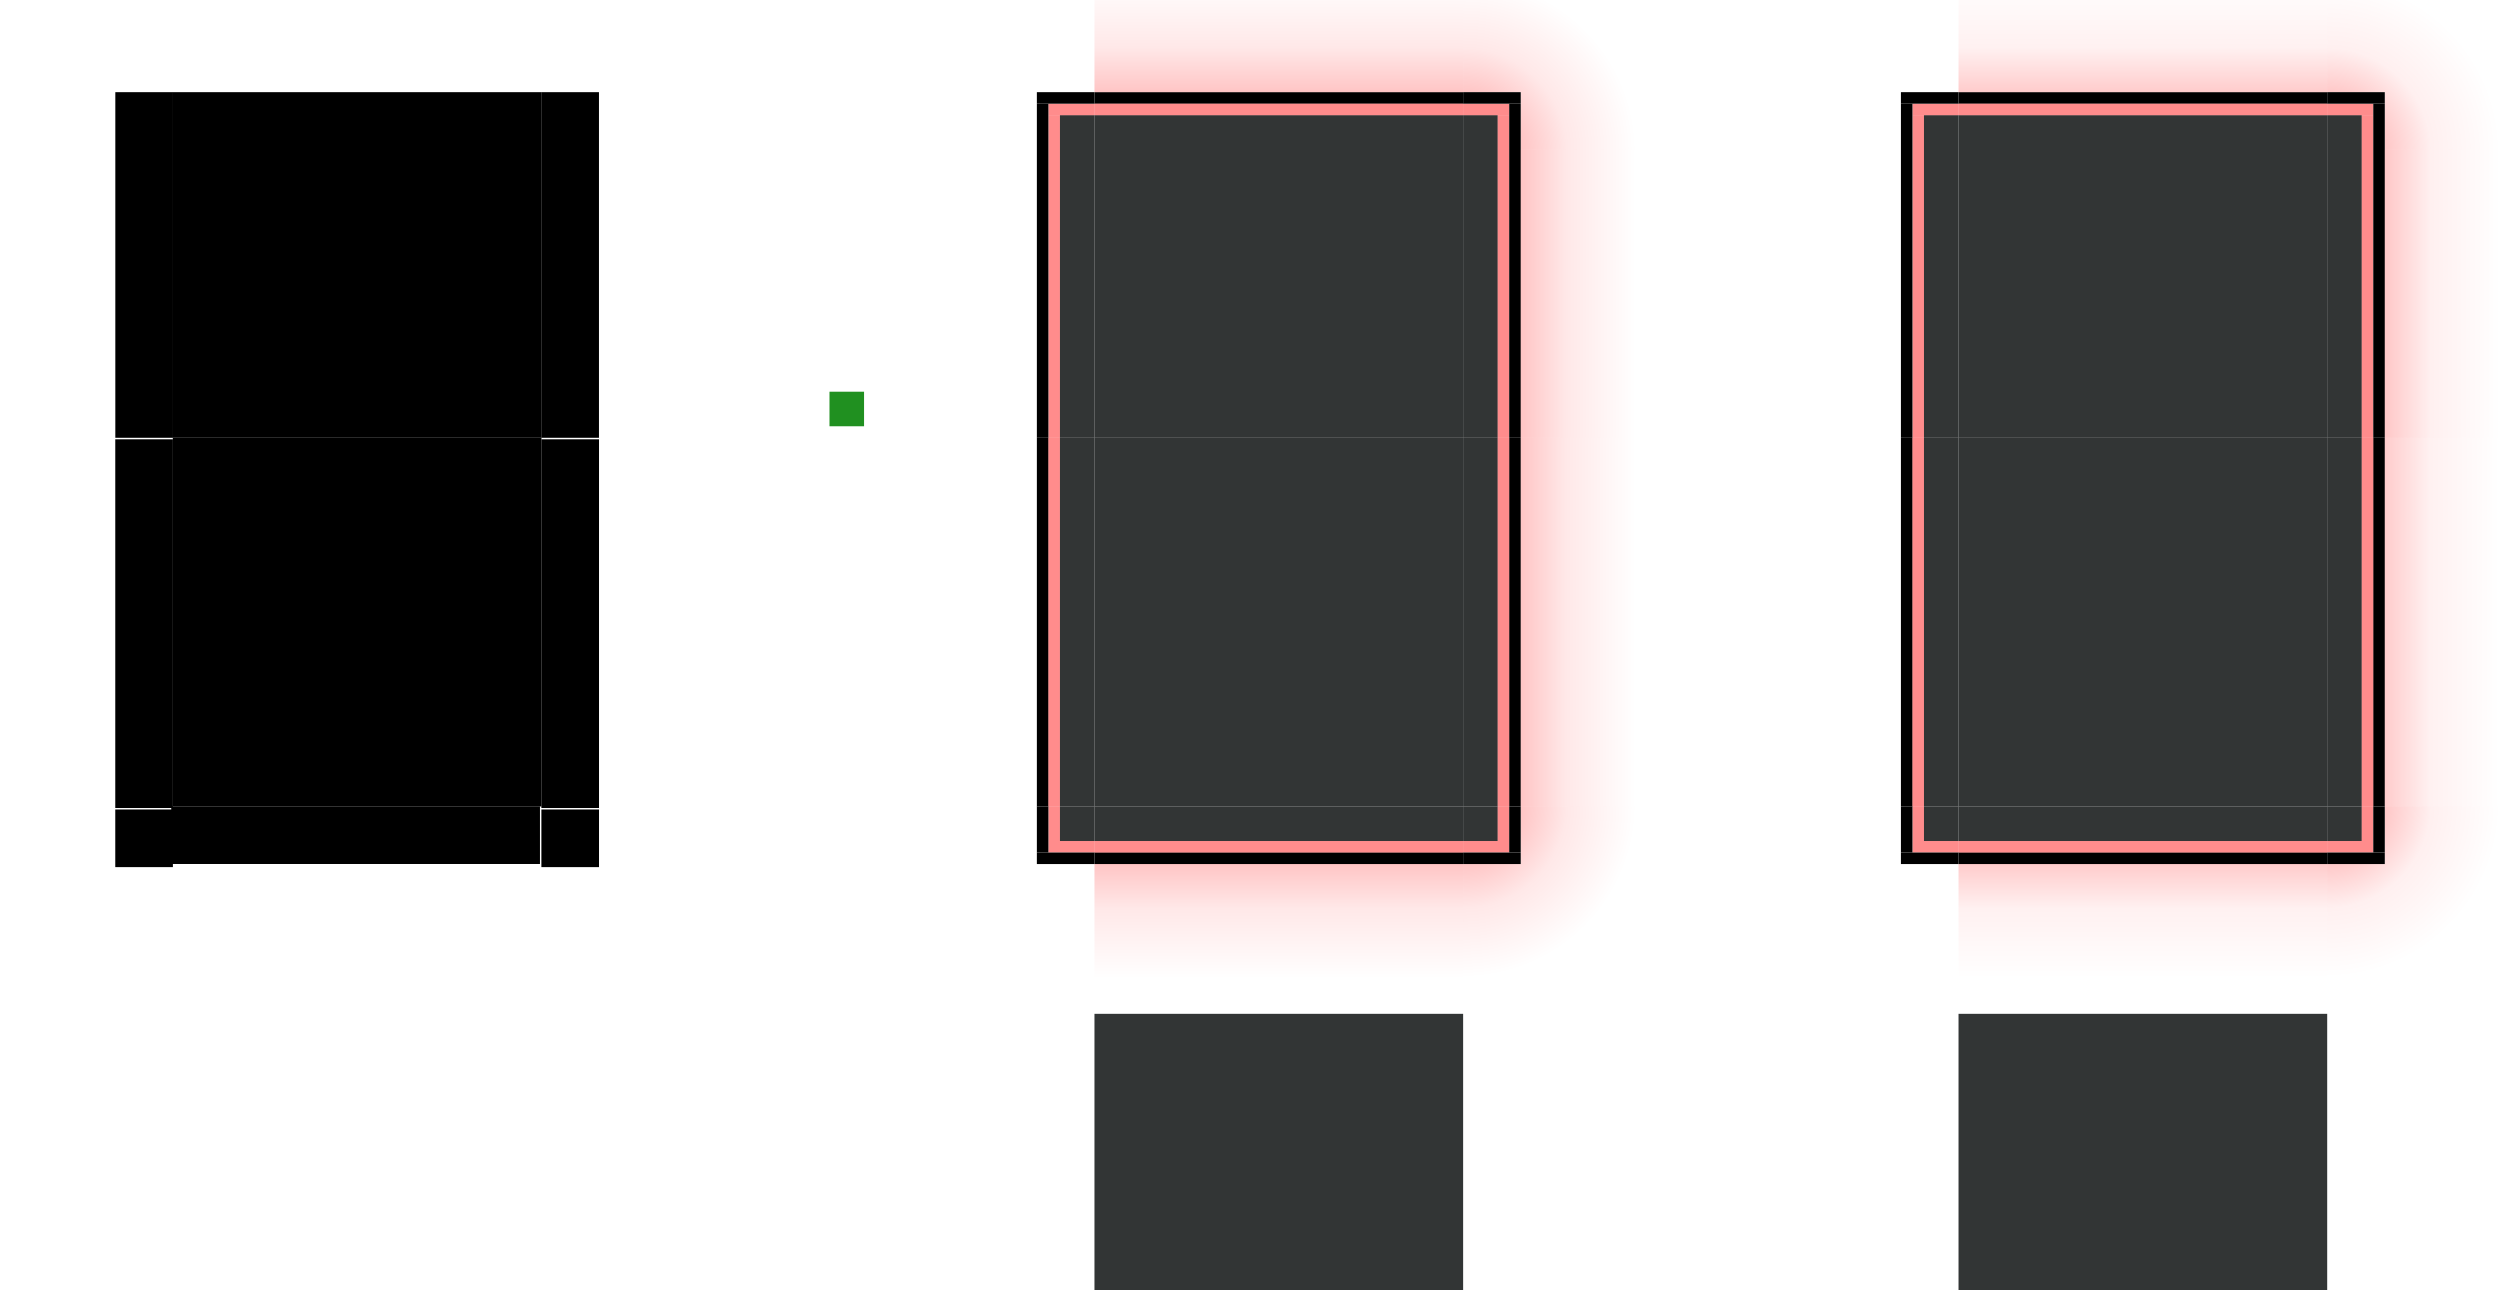 <?xml version="1.0" encoding="UTF-8" standalone="no"?>
<!-- Created with Inkscape (http://www.inkscape.org/) -->

<svg
   width="217"
   height="112"
   id="svg6499"
   version="1.1"
   inkscape:version="1.3.2 (091e20ef0f, 2023-11-25)"
   sodipodi:docname="decoration.svg"
   xmlns:inkscape="http://www.inkscape.org/namespaces/inkscape"
   xmlns:sodipodi="http://sodipodi.sourceforge.net/DTD/sodipodi-0.dtd"
   xmlns:xlink="http://www.w3.org/1999/xlink"
   xmlns="http://www.w3.org/2000/svg"
   xmlns:svg="http://www.w3.org/2000/svg"
   xmlns:rdf="http://www.w3.org/1999/02/22-rdf-syntax-ns#"
   xmlns:cc="http://creativecommons.org/ns#"
   xmlns:dc="http://purl.org/dc/elements/1.1/">
  <sodipodi:namedview
     id="base"
     pagecolor="#7f7f7f"
     bordercolor="#000000"
     borderopacity="1"
     inkscape:pageopacity="0"
     inkscape:pageshadow="2"
     inkscape:zoom="3.9985001"
     inkscape:cx="141.17794"
     inkscape:cy="59.022132"
     inkscape:document-units="px"
     inkscape:current-layer="layer1"
     showgrid="true"
     inkscape:snap-bbox="true"
     inkscape:window-width="1699"
     inkscape:window-height="845"
     inkscape:window-x="130"
     inkscape:window-y="151"
     inkscape:window-maximized="0"
     showguides="true"
     inkscape:guide-bbox="true"
     inkscape:pagecheckerboard="false"
     inkscape:showpageshadow="false"
     inkscape:bbox-paths="true"
     inkscape:snap-global="true"
     inkscape:snap-nodes="false"
     inkscape:snap-bbox-edge-midpoints="false"
     inkscape:bbox-nodes="true"
     inkscape:snap-others="false"
     inkscape:deskcolor="#ff0000">
    <inkscape:grid
       type="xygrid"
       id="grid7260"
       empspacing="5"
       visible="true"
       enabled="true"
       snapvisiblegridlinesonly="true"
       originx="45"
       originy="-172"
       spacingy="1"
       spacingx="1"
       units="px" />
    <sodipodi:guide
       position="136,95"
       orientation="1,0"
       id="guide3"
       inkscape:locked="false" />
    <sodipodi:guide
       position="211,92.68"
       orientation="1,0"
       id="guide13"
       inkscape:locked="false" />
  </sodipodi:namedview>
  <defs
     id="defs6501">
    <linearGradient
       id="linearGradient23"
       inkscape:collect="always">
      <stop
         id="stop21"
         offset="0"
         style="stop-color:#ff0000;stop-opacity:0.3;" />
      <stop
         id="stop22"
         offset="0.496"
         style="stop-color:#ff0000;stop-opacity:0.06;" />
      <stop
         id="stop23"
         offset="1"
         style="stop-color:#ff0000;stop-opacity:0;" />
    </linearGradient>
    <linearGradient
       id="linearGradient16"
       inkscape:collect="always">
      <stop
         id="stop14"
         offset="0"
         style="stop-color:#ff0000;stop-opacity:0.3;" />
      <stop
         id="stop15"
         offset="0.2"
         style="stop-color:#ff0000;stop-opacity:0.3;" />
      <stop
         id="stop20"
         offset="0.599"
         style="stop-color:#ff0000;stop-opacity:0.06;" />
      <stop
         id="stop16"
         offset="1"
         style="stop-color:#ff0000;stop-opacity:0;" />
    </linearGradient>
    <linearGradient
       id="linearGradient9"
       inkscape:collect="always">
      <stop
         id="stop7"
         offset="0"
         style="stop-color:#ff0000;stop-opacity:0.3;" />
      <stop
         id="stop10"
         offset="0.2"
         style="stop-color:#ff0000;stop-opacity:0.3;" />
      <stop
         id="stop8"
         offset="0.6"
         style="stop-color:#ff0000;stop-opacity:0.09;" />
      <stop
         id="stop9"
         offset="1"
         style="stop-color:#ff0000;stop-opacity:0;" />
    </linearGradient>
    <linearGradient
       id="linearGradient2"
       inkscape:collect="always">
      <stop
         id="stop1"
         offset="0"
         style="stop-color:#ff0000;stop-opacity:0.3;" />
      <stop
         id="stop3"
         offset="0.496"
         style="stop-color:#ff0000;stop-opacity:0.09;" />
      <stop
         id="stop2"
         offset="1"
         style="stop-color:#ff0000;stop-opacity:0;" />
    </linearGradient>
    <linearGradient
       id="swatch63"
       inkscape:swatch="solid">
      <stop
         style="stop-color:#ff0000;stop-opacity:0.9;"
         offset="0"
         id="stop63" />
    </linearGradient>
    <linearGradient
       id="swatch62"
       inkscape:swatch="solid">
      <stop
         style="stop-color:#ff0000;stop-opacity:0.9;"
         offset="0"
         id="stop62" />
    </linearGradient>
    <linearGradient
       id="swatch61"
       inkscape:swatch="solid">
      <stop
         style="stop-color:#ff00ff;stop-opacity:1;"
         offset="0"
         id="stop61" />
    </linearGradient>
    <linearGradient
       id="swatch60"
       inkscape:swatch="solid">
      <stop
         style="stop-color:#ff00ff;stop-opacity:1;"
         offset="0"
         id="stop60" />
    </linearGradient>
    <linearGradient
       id="linearGradient996"
       inkscape:swatch="solid">
      <stop
         style="stop-color:#000000;stop-opacity:1;"
         offset="0"
         id="stop994" />
    </linearGradient>
    <linearGradient
       id="linearGradient984"
       inkscape:swatch="solid">
      <stop
         style="stop-color:#000000;stop-opacity:1;"
         offset="0"
         id="stop982" />
    </linearGradient>
    <linearGradient
       id="grey156"
       inkscape:swatch="solid">
      <stop
         style="stop-color:#ff0000;stop-opacity:1;"
         offset="0"
         id="stop976" />
    </linearGradient>
    <linearGradient
       id="linearGradient1399"
       inkscape:swatch="solid">
      <stop
         style="stop-color:#000000;stop-opacity:1;"
         offset="0"
         id="stop1397" />
    </linearGradient>
    <linearGradient
       id="linearGradient1387"
       inkscape:swatch="solid">
      <stop
         style="stop-color:#000000;stop-opacity:1;"
         offset="0"
         id="stop1385" />
    </linearGradient>
    <linearGradient
       id="inactiveborderhigh"
       inkscape:swatch="solid">
      <stop
         style="stop-color:#ff0000;stop-opacity:1;"
         offset="0"
         id="stop1379" />
    </linearGradient>
    <linearGradient
       id="linearGradient940"
       inkscape:swatch="solid">
      <stop
         id="stop938"
         offset="0"
         style="stop-color:#000000;stop-opacity:1;" />
    </linearGradient>
    <linearGradient
       id="linearGradient934"
       inkscape:swatch="solid">
      <stop
         id="stop932"
         offset="0"
         style="stop-color:#000000;stop-opacity:1;" />
    </linearGradient>
    <linearGradient
       id="activeborder"
       inkscape:swatch="solid">
      <stop
         style="stop-color:#000000;stop-opacity:1;"
         offset="0"
         id="stop880" />
    </linearGradient>
    <linearGradient
       id="fill"
       inkscape:swatch="solid">
      <stop
         id="stop929"
         offset="0"
         style="stop-color:#ff0000;stop-opacity:0.902;" />
    </linearGradient>
    <linearGradient
       y2="913.107"
       x2="296.064"
       y1="913.107"
       x1="280.464"
       gradientTransform="matrix(-0.769,0,0,0.204,223.174,790.3)"
       gradientUnits="userSpaceOnUse"
       id="linearGradient9355"
       xlink:href="#linearGradient2"
       inkscape:collect="always" />
    <linearGradient
       y2="913.107"
       x2="296.064"
       y1="913.107"
       x1="280.464"
       gradientTransform="matrix(0,-0.769,-0.204,0,252,1150.101)"
       gradientUnits="userSpaceOnUse"
       id="linearGradient9387"
       xlink:href="#linearGradient2"
       inkscape:collect="always" />
    <linearGradient
       inkscape:collect="always"
       xlink:href="#linearGradient2"
       id="linearGradient8"
       x1="71"
       y1="934.884"
       x2="83"
       y2="934.884"
       gradientUnits="userSpaceOnUse"
       gradientTransform="matrix(1,0,0,1.042,-1,-31.429)" />
    <radialGradient
       inkscape:collect="always"
       xlink:href="#linearGradient9"
       id="radialGradient10"
       cx="69"
       cy="922.362"
       fx="69"
       fy="922.362"
       r="7"
       gradientTransform="matrix(2.143,6.7746912e-7,-8.7419099e-7,2.143,-80.856,-1047.104)"
       gradientUnits="userSpaceOnUse" />
    <radialGradient
       inkscape:collect="always"
       xlink:href="#linearGradient9"
       id="radialGradient28"
       gradientUnits="userSpaceOnUse"
       gradientTransform="matrix(2.143,7.0875731e-7,-1.3096717e-6,2.143,-42.856,-989.103)"
       cx="69"
       cy="922.362"
       fx="69"
       fy="922.362"
       r="7" />
    <radialGradient
       inkscape:collect="always"
       xlink:href="#linearGradient16"
       id="radialGradient48"
       gradientUnits="userSpaceOnUse"
       gradientTransform="matrix(2.143,-1.0337034e-7,-5.7588215e-7,2.143,-42.857,-989.101)"
       cx="69"
       cy="922.362"
       fx="69"
       fy="922.362"
       r="7" />
    <radialGradient
       inkscape:collect="always"
       xlink:href="#linearGradient16"
       id="radialGradient49"
       gradientUnits="userSpaceOnUse"
       gradientTransform="matrix(2.143,2.7550172e-5,-2.7855419e-5,2.143,-80.832,-1047.108)"
       cx="69"
       cy="922.362"
       fx="69"
       fy="922.362"
       r="7" />
    <linearGradient
       inkscape:collect="always"
       xlink:href="#linearGradient23"
       id="linearGradient50"
       gradientUnits="userSpaceOnUse"
       gradientTransform="matrix(1,0,0,1.042,-1,-31.432)"
       x1="71"
       y1="934.884"
       x2="83"
       y2="934.884" />
    <linearGradient
       inkscape:collect="always"
       xlink:href="#linearGradient23"
       id="linearGradient51"
       gradientUnits="userSpaceOnUse"
       gradientTransform="matrix(-0.769,0,0,0.204,223.174,790.3)"
       x1="280.464"
       y1="913.107"
       x2="296.064"
       y2="913.107" />
    <linearGradient
       inkscape:collect="always"
       xlink:href="#linearGradient23"
       id="linearGradient54"
       gradientUnits="userSpaceOnUse"
       gradientTransform="matrix(-0.769,0,0,0.204,223.174,790.3)"
       x1="280.464"
       y1="913.107"
       x2="296.064"
       y2="913.107" />
  </defs>
  <g
     inkscape:label="Layer 1"
     inkscape:groupmode="layer"
     id="layer1"
     transform="translate(45,-924.362)">
    <path
       inkscape:connector-curvature="0"
       style="opacity:1;fill:#0f1212;fill-opacity:0.851;stroke:none;stroke-width:1"
       d="m 50,962.362 v 32 h 32 v -32 z"
       id="decoration-center" />
    <g
       transform="matrix(1,0,0,0.006,-114.939,790.529)"
       id="g966"
       style="fill:#595959;fill-opacity:1" />
    <rect
       y="958.362"
       x="27"
       height="3"
       width="3"
       id="hint-stretch-borders"
       style="opacity:0.875;fill:#008000;fill-opacity:1;stroke:none;stroke-width:0;stroke-miterlimit:4;stroke-dasharray:none;stroke-opacity:1" />
    <g
       id="decoration-right"
       transform="matrix(-1,0,0,1,92.435,2.062)">
      <path
         style="fill:#000000;fill-opacity:1;stroke:none;stroke-width:1"
         d="m 6.435,960.3 v 31.2 0.8 0 h -1 v 0 -0.4 -31.6 z"
         id="path9343"
         inkscape:connector-curvature="0" />
      <path
         style="opacity:1;fill:url(#linearGradient9355);fill-rule:evenodd;stroke:none;stroke-width:1.5"
         d="m 5.435,960.3 v 32 H -4.565 v -32 z"
         id="path9345"
         inkscape:connector-curvature="0" />
      <path
         id="path9347"
         d="m 7.435,960.3 v 32 h 3 v -32 z"
         style="fill:#0f1212;fill-opacity:0.851;stroke:none;stroke-width:1.001"
         inkscape:connector-curvature="0" />
      <path
         inkscape:connector-curvature="0"
         style="opacity:1;fill:#ff0000;fill-opacity:0.45;stroke:none;stroke-width:1.001"
         d="m 6.435,960.3 v 32 h 1 v -32 z"
         id="path9349" />
    </g>
    <path
       id="decoration-maximized-center"
       d="m 50,1012.362 v 24 h 32 v -24 z"
       style="fill:#0f1212;stroke:none;stroke-width:1;fill-opacity:0.851"
       inkscape:connector-curvature="0" />
    <g
       id="decoration-topright"
       transform="translate(15,8)">
      <path
         id="rect6"
         style="fill:url(#radialGradient10);fill-opacity:1;stroke:none;stroke-width:28;stroke-linecap:square;stroke-linejoin:round;paint-order:markers stroke fill"
         d="m 67,914.362 v 10 h 5 v 5 h 10 v -15 z" />
      <rect
         y="926.362"
         x="67"
         height="28"
         width="3"
         id="rect929"
         style="fill:#0f1212;fill-opacity:0.851;fill-rule:evenodd;stroke:none;stroke-width:12.001;stroke-linecap:round;stroke-linejoin:miter;stroke-miterlimit:4;stroke-dasharray:none;stroke-dashoffset:0;stroke-opacity:0.491;paint-order:normal" />
      <rect
         y="926.362"
         x="70"
         height="28"
         width="1"
         id="rect2"
         style="opacity:1;fill:#ff0000;fill-opacity:0.45;fill-rule:evenodd;stroke:none;stroke-width:12.001;stroke-linecap:round;stroke-linejoin:miter;stroke-miterlimit:4;stroke-dasharray:none;stroke-dashoffset:0;stroke-opacity:0.491;paint-order:normal" />
      <rect
         y="925.362"
         x="67"
         height="1"
         width="4"
         id="rect3"
         style="opacity:1;fill:#ff0000;fill-opacity:0.45;fill-rule:evenodd;stroke:none;stroke-width:12.001;stroke-linecap:round;stroke-linejoin:miter;stroke-miterlimit:4;stroke-dasharray:none;stroke-dashoffset:0;stroke-opacity:0.491;paint-order:normal" />
      <rect
         y="924.362"
         x="67"
         height="1"
         width="5"
         id="rect4"
         style="fill:#000000;fill-opacity:1;fill-rule:evenodd;stroke:none;stroke-width:12.001;stroke-linecap:round;stroke-linejoin:miter;stroke-miterlimit:4;stroke-dasharray:none;stroke-dashoffset:0;stroke-opacity:0.491;paint-order:normal" />
      <rect
         y="925.362"
         x="71"
         height="29"
         width="1"
         id="rect5"
         style="fill:#000000;fill-opacity:1;fill-rule:evenodd;stroke:none;stroke-width:12.001;stroke-linecap:round;stroke-linejoin:miter;stroke-miterlimit:4;stroke-dasharray:none;stroke-dashoffset:0;stroke-opacity:0.491;paint-order:normal" />
      <rect
         style="fill:url(#linearGradient8);fill-opacity:1;stroke:none;stroke-width:28;stroke-linecap:square;stroke-linejoin:round;paint-order:markers stroke fill"
         id="rect7"
         width="10"
         height="25"
         x="72"
         y="929.362" />
    </g>
    <use
       x="0"
       y="0"
       xlink:href="#decoration-right"
       id="decoration-left"
       transform="matrix(-1,0,0,1,132,4.2000002e-7)" />
    <use
       x="0"
       y="0"
       xlink:href="#decoration-right"
       id="decoration-bottom"
       transform="rotate(90,66,978.362)" />
    <path
       inkscape:connector-curvature="0"
       style="opacity:1;fill:#000000;fill-opacity:1;stroke:none;stroke-width:1"
       d="m -30,962.362 v 32 H 2 v -32 z"
       id="mask-center" />
    <g
       id="mask-top"
       transform="translate(20,8)">
      <path
         inkscape:connector-curvature="0"
         style="opacity:1;fill:none;fill-opacity:1;stroke:none;stroke-width:1"
         d="m -50,914.362 v 38 h 32 v -38 z"
         id="path15" />
      <path
         inkscape:connector-curvature="0"
         style="opacity:1;fill:#000000;fill-opacity:1;stroke:none;stroke-width:1"
         d="m -50,924.362 v 30 h 32 v -30 z"
         id="path16" />
    </g>
    <g
       id="mask-topright"
       transform="matrix(0.469,0,0,1,25.437,8)"
       style="stroke-width:1.461">
      <path
         inkscape:connector-curvature="0"
         style="opacity:1;fill:none;fill-opacity:1;stroke:none;stroke-width:1.46"
         d="m -50,914.362 v 40 h 32 v -40 z"
         id="path17" />
      <path
         inkscape:connector-curvature="0"
         style="opacity:1;fill:#000000;fill-opacity:1;stroke:none;stroke-width:1.46"
         d="m -50,924.362 v 30 h 10.667 v -30 z"
         id="path18" />
    </g>
    <g
       id="mask-right"
       transform="matrix(0.541,0,0,1.143,29.043,-94.052)"
       style="stroke-width:1.272">
      <path
         inkscape:connector-curvature="0"
         style="opacity:1;fill:none;fill-opacity:1;stroke:none;stroke-width:1.272"
         d="m -50,924.362 v 28 h 27.733 v -28 z"
         id="path19" />
      <path
         inkscape:connector-curvature="0"
         style="opacity:1;fill:#000000;fill-opacity:1;stroke:none;stroke-width:1.272"
         d="m -50,924.362 v 28 h 9.244 v -28 z"
         id="path20" />
    </g>
    <use
       x="0"
       y="0"
       xlink:href="#mask-right"
       id="mask-left"
       transform="matrix(-1,0,0,1,-28,-5.162e-5)" />
    <use
       x="0"
       y="0"
       xlink:href="#mask-right"
       id="mask-bottom"
       transform="rotate(90,-14,978.362)" />
    <use
       x="0"
       y="0"
       xlink:href="#mask-topright"
       id="mask-topleft"
       transform="matrix(-1,0,0,1,-28,4e-5)" />
    <g
       id="mask-bottomright"
       transform="matrix(0.541,0,0,0.536,29.043,499.167)"
       style="stroke-width:1.858">
      <path
         inkscape:connector-curvature="0"
         style="opacity:1;fill:none;fill-opacity:1;stroke:none;stroke-width:1.858"
         d="m -50,924.362 v 28 h 27.733 v -28 z"
         id="path21" />
      <path
         inkscape:connector-curvature="0"
         style="opacity:1;fill:#000000;fill-opacity:1;stroke:none;stroke-width:1.858"
         d="m -50,924.362 v 9.333 h 9.244 v -9.333 z"
         id="path22" />
    </g>
    <use
       x="0"
       y="0"
       xlink:href="#mask-bottomright"
       id="mask-bottomleft"
       transform="matrix(-1,0,0,1,-28,4.3999999e-6)" />
    <use
       x="0"
       y="0"
       xlink:href="#decoration-topright"
       id="decoration-topleft"
       transform="matrix(-1,0,0,1,132,-1.7187517e-8)" />
    <g
       id="decoration-bottomright"
       transform="matrix(1,0,0,-1,-23,1981.724)">
      <path
         id="path23"
         style="fill:url(#radialGradient28);fill-opacity:1;stroke:none;stroke-width:28;stroke-linecap:square;stroke-linejoin:round;paint-order:markers stroke fill"
         d="m 105,972.362 v 10 h 5 v 5 h 10 v -15 z" />
      <rect
         y="984.362"
         x="105"
         height="3"
         width="3"
         id="rect23"
         style="fill:#0f1212;fill-opacity:0.851;fill-rule:evenodd;stroke:none;stroke-width:12.001;stroke-linecap:round;stroke-linejoin:miter;stroke-miterlimit:4;stroke-dasharray:none;stroke-dashoffset:0;stroke-opacity:0.491;paint-order:normal" />
      <rect
         y="984.362"
         x="108"
         height="3"
         width="1"
         id="rect24"
         style="opacity:1;fill:#ff0000;fill-opacity:0.45;fill-rule:evenodd;stroke:none;stroke-width:12.001;stroke-linecap:round;stroke-linejoin:miter;stroke-miterlimit:4;stroke-dasharray:none;stroke-dashoffset:0;stroke-opacity:0.491;paint-order:normal" />
      <rect
         y="983.362"
         x="105"
         height="1"
         width="4"
         id="rect25"
         style="opacity:1;fill:#ff0000;fill-opacity:0.45;fill-rule:evenodd;stroke:none;stroke-width:12.001;stroke-linecap:round;stroke-linejoin:miter;stroke-miterlimit:4;stroke-dasharray:none;stroke-dashoffset:0;stroke-opacity:0.491;paint-order:normal" />
      <rect
         y="982.362"
         x="105"
         height="1"
         width="5"
         id="rect26"
         style="fill:#000000;fill-opacity:1;fill-rule:evenodd;stroke:none;stroke-width:12.001;stroke-linecap:round;stroke-linejoin:miter;stroke-miterlimit:4;stroke-dasharray:none;stroke-dashoffset:0;stroke-opacity:0.491;paint-order:normal" />
      <rect
         y="983.362"
         x="109"
         height="4"
         width="1"
         id="rect27"
         style="fill:#000000;fill-opacity:1;fill-rule:evenodd;stroke:none;stroke-width:12.001;stroke-linecap:round;stroke-linejoin:miter;stroke-miterlimit:4;stroke-dasharray:none;stroke-dashoffset:0;stroke-opacity:0.491;paint-order:normal" />
    </g>
    <use
       x="0"
       y="0"
       xlink:href="#decoration-bottomright"
       id="decoration-bottomleft"
       transform="matrix(-1,0,0,1,132,-3.738e-5)" />
    <path
       inkscape:connector-curvature="0"
       style="opacity:1;fill:#0f1212;fill-opacity:0.851;stroke:none;stroke-width:1"
       d="m 125,962.362 v 32 h 32 v -32 z"
       id="decoration-inactive-center" />
    <g
       id="decoration-inactive-right"
       transform="matrix(-1,0,0,1,167.435,2.062)">
      <path
         style="fill:#000000;fill-opacity:1;stroke:none;stroke-width:1"
         d="m 6.435,960.3 v 31.2 0.8 0 h -1 v 0 -0.4 -31.6 z"
         id="path30"
         inkscape:connector-curvature="0" />
      <path
         style="opacity:0.924;fill:url(#linearGradient54);fill-rule:evenodd;stroke:none;stroke-width:1.5"
         d="m 5.435,960.3 v 32 H -4.565 v -32 z"
         id="path31"
         inkscape:connector-curvature="0" />
      <path
         id="path32"
         d="m 7.435,960.3 v 32 h 3 v -32 z"
         style="fill:#0f1212;fill-opacity:0.851;stroke:none;stroke-width:1.001"
         inkscape:connector-curvature="0" />
      <path
         inkscape:connector-curvature="0"
         style="opacity:1;fill:#ff0000;fill-opacity:0.451;stroke:none;stroke-width:1.001"
         d="m 6.435,960.3 v 32 h 1 v -32 z"
         id="path33" />
    </g>
    <g
       id="decoration-inactive-top"
       transform="rotate(90,95.186,1022.114)">
      <path
         style="fill:#000000;fill-opacity:1;stroke:none;stroke-width:1"
         d="m 6.435,960.3 v 31.2 0.8 0 h -1 v 0 -0.4 -31.6 z"
         id="path34"
         inkscape:connector-curvature="0" />
      <path
         style="opacity:0.924;fill:url(#linearGradient51);fill-opacity:1;fill-rule:evenodd;stroke:none;stroke-width:1.5"
         d="m 5.435,960.3 v 32 H -4.565 v -32 z"
         id="path35"
         inkscape:connector-curvature="0" />
      <path
         id="path36"
         d="m 7.435,960.3 v 32 H 35.435 v -32 z"
         style="fill:#0f1212;fill-opacity:0.851;stroke:none;stroke-width:1.001"
         inkscape:connector-curvature="0" />
      <path
         inkscape:connector-curvature="0"
         style="opacity:1;fill:#ff0000;fill-opacity:0.451;stroke:none;stroke-width:1.001"
         d="m 6.435,960.3 v 32 h 1 v -32 z"
         id="path37" />
    </g>
    <g
       id="decoration-inactive-topright"
       transform="translate(90,8)">
      <path
         id="path38"
         style="fill:url(#radialGradient49);fill-opacity:1;stroke:none;stroke-width:28;stroke-linecap:square;stroke-linejoin:round;paint-order:markers stroke fill"
         d="m 67,914.362 v 10 h 5 v 5 h 10 v -15 z" />
      <rect
         y="926.362"
         x="67"
         height="28"
         width="3"
         id="rect38"
         style="fill:#0f1212;fill-opacity:0.851;fill-rule:evenodd;stroke:none;stroke-width:12.001;stroke-linecap:round;stroke-linejoin:miter;stroke-miterlimit:4;stroke-dasharray:none;stroke-dashoffset:0;stroke-opacity:0.491;paint-order:normal" />
      <rect
         y="926.362"
         x="70"
         height="28"
         width="1"
         id="rect39"
         style="opacity:1;fill:#ff0000;fill-opacity:0.451;fill-rule:evenodd;stroke:none;stroke-width:12.001;stroke-linecap:round;stroke-linejoin:miter;stroke-miterlimit:4;stroke-dasharray:none;stroke-dashoffset:0;stroke-opacity:0.491;paint-order:normal" />
      <rect
         y="925.362"
         x="67"
         height="1"
         width="4"
         id="rect40"
         style="opacity:1;fill:#ff0000;fill-opacity:0.451;fill-rule:evenodd;stroke:none;stroke-width:12.001;stroke-linecap:round;stroke-linejoin:miter;stroke-miterlimit:4;stroke-dasharray:none;stroke-dashoffset:0;stroke-opacity:0.491;paint-order:normal" />
      <rect
         y="924.362"
         x="67"
         height="1"
         width="5"
         id="rect41"
         style="fill:#000000;fill-opacity:1;fill-rule:evenodd;stroke:none;stroke-width:12.001;stroke-linecap:round;stroke-linejoin:miter;stroke-miterlimit:4;stroke-dasharray:none;stroke-dashoffset:0;stroke-opacity:0.491;paint-order:normal" />
      <rect
         y="925.362"
         x="71"
         height="29"
         width="1"
         id="rect42"
         style="fill:#000000;fill-opacity:1;fill-rule:evenodd;stroke:none;stroke-width:12.001;stroke-linecap:round;stroke-linejoin:miter;stroke-miterlimit:4;stroke-dasharray:none;stroke-dashoffset:0;stroke-opacity:0.491;paint-order:normal" />
      <rect
         style="fill:url(#linearGradient50);stroke:none;stroke-width:28;stroke-linecap:square;stroke-linejoin:round;paint-order:markers stroke fill"
         id="rect43"
         width="10"
         height="25"
         x="72"
         y="929.362" />
    </g>
    <g
       id="decoration-inactive-bottomright"
       transform="matrix(1,0,0,-1,52,1981.724)">
      <path
         id="path43"
         style="fill:url(#radialGradient48);stroke:none;stroke-width:28;stroke-linecap:square;stroke-linejoin:round;paint-order:markers stroke fill"
         d="m 105,972.362 v 10 h 5 v 5 h 10 v -15 z" />
      <rect
         y="984.362"
         x="105"
         height="3"
         width="3"
         id="rect44"
         style="fill:#0f1212;fill-opacity:0.851;fill-rule:evenodd;stroke:none;stroke-width:12.001;stroke-linecap:round;stroke-linejoin:miter;stroke-miterlimit:4;stroke-dasharray:none;stroke-dashoffset:0;stroke-opacity:0.491;paint-order:normal" />
      <rect
         y="984.362"
         x="108"
         height="3"
         width="1"
         id="rect45"
         style="opacity:1;fill:#ff0000;fill-opacity:0.451;fill-rule:evenodd;stroke:none;stroke-width:12.001;stroke-linecap:round;stroke-linejoin:miter;stroke-miterlimit:4;stroke-dasharray:none;stroke-dashoffset:0;stroke-opacity:0.491;paint-order:normal" />
      <rect
         y="983.362"
         x="105"
         height="1"
         width="4"
         id="rect46"
         style="opacity:1;fill:#ff0000;fill-opacity:0.451;fill-rule:evenodd;stroke:none;stroke-width:12.001;stroke-linecap:round;stroke-linejoin:miter;stroke-miterlimit:4;stroke-dasharray:none;stroke-dashoffset:0;stroke-opacity:0.491;paint-order:normal" />
      <rect
         y="982.362"
         x="105"
         height="1"
         width="5"
         id="rect47"
         style="fill:#000000;fill-opacity:1;fill-rule:evenodd;stroke:none;stroke-width:12.001;stroke-linecap:round;stroke-linejoin:miter;stroke-miterlimit:4;stroke-dasharray:none;stroke-dashoffset:0;stroke-opacity:0.491;paint-order:normal" />
      <rect
         y="983.362"
         x="109"
         height="4"
         width="1"
         id="rect48"
         style="fill:#000000;fill-opacity:1;fill-rule:evenodd;stroke:none;stroke-width:12.001;stroke-linecap:round;stroke-linejoin:miter;stroke-miterlimit:4;stroke-dasharray:none;stroke-dashoffset:0;stroke-opacity:0.491;paint-order:normal" />
    </g>
    <use
       x="0"
       y="0"
       xlink:href="#decoration-inactive-topright"
       id="decoration-inactive-topleft"
       transform="matrix(-1,0,0,1,282,-6.1052344e-5)" />
    <use
       x="0"
       y="0"
       xlink:href="#decoration-inactive-right"
       id="decoration-inactive-left"
       transform="matrix(-1,0,0,1,282,3.9999998e-7)" />
    <use
       x="0"
       y="0"
       xlink:href="#decoration-inactive-right"
       id="decoration-inactive-bottom"
       transform="rotate(90,141,978.362)" />
    <use
       x="0"
       y="0"
       xlink:href="#decoration-inactive-bottomright"
       id="decoration-inactive-bottomleft"
       transform="matrix(-1,0,0,1,282,-3.7382812e-5)" />
    <path
       id="decoration-maximized-inactive-center"
       d="m 125,1012.362 v 24 h 32 v -24 z"
       style="fill:#0f1212;stroke:none;stroke-width:1;fill-opacity:0.851"
       inkscape:connector-curvature="0" />
    <g
       id="decoration-top">
      <path
         style="fill:#000000;fill-opacity:1;stroke:none;stroke-width:1"
         d="m 82,933.362 h -31.2 -0.8 v 0 -1 0 h 0.4 31.6 z"
         id="path9375"
         inkscape:connector-curvature="0" />
      <path
         style="opacity:1;fill:url(#linearGradient9387);fill-opacity:1;fill-rule:evenodd;stroke:none;stroke-width:1.5"
         d="m 82,932.362 h -32 v -10 h 32 z"
         id="path9377"
         inkscape:connector-curvature="0" />
      <path
         id="path9379"
         d="m 82,934.362 h -32 v 28 h 32 z"
         style="fill:#0f1212;fill-opacity:0.851;stroke:none;stroke-width:1.001"
         inkscape:connector-curvature="0" />
      <path
         inkscape:connector-curvature="0"
         style="opacity:1;fill:#ff0000;fill-opacity:0.45;stroke:none;stroke-width:1.001"
         d="m 82,933.362 h -32 v 1 h 32 z"
         id="path1" />
    </g>
  </g>
</svg>
